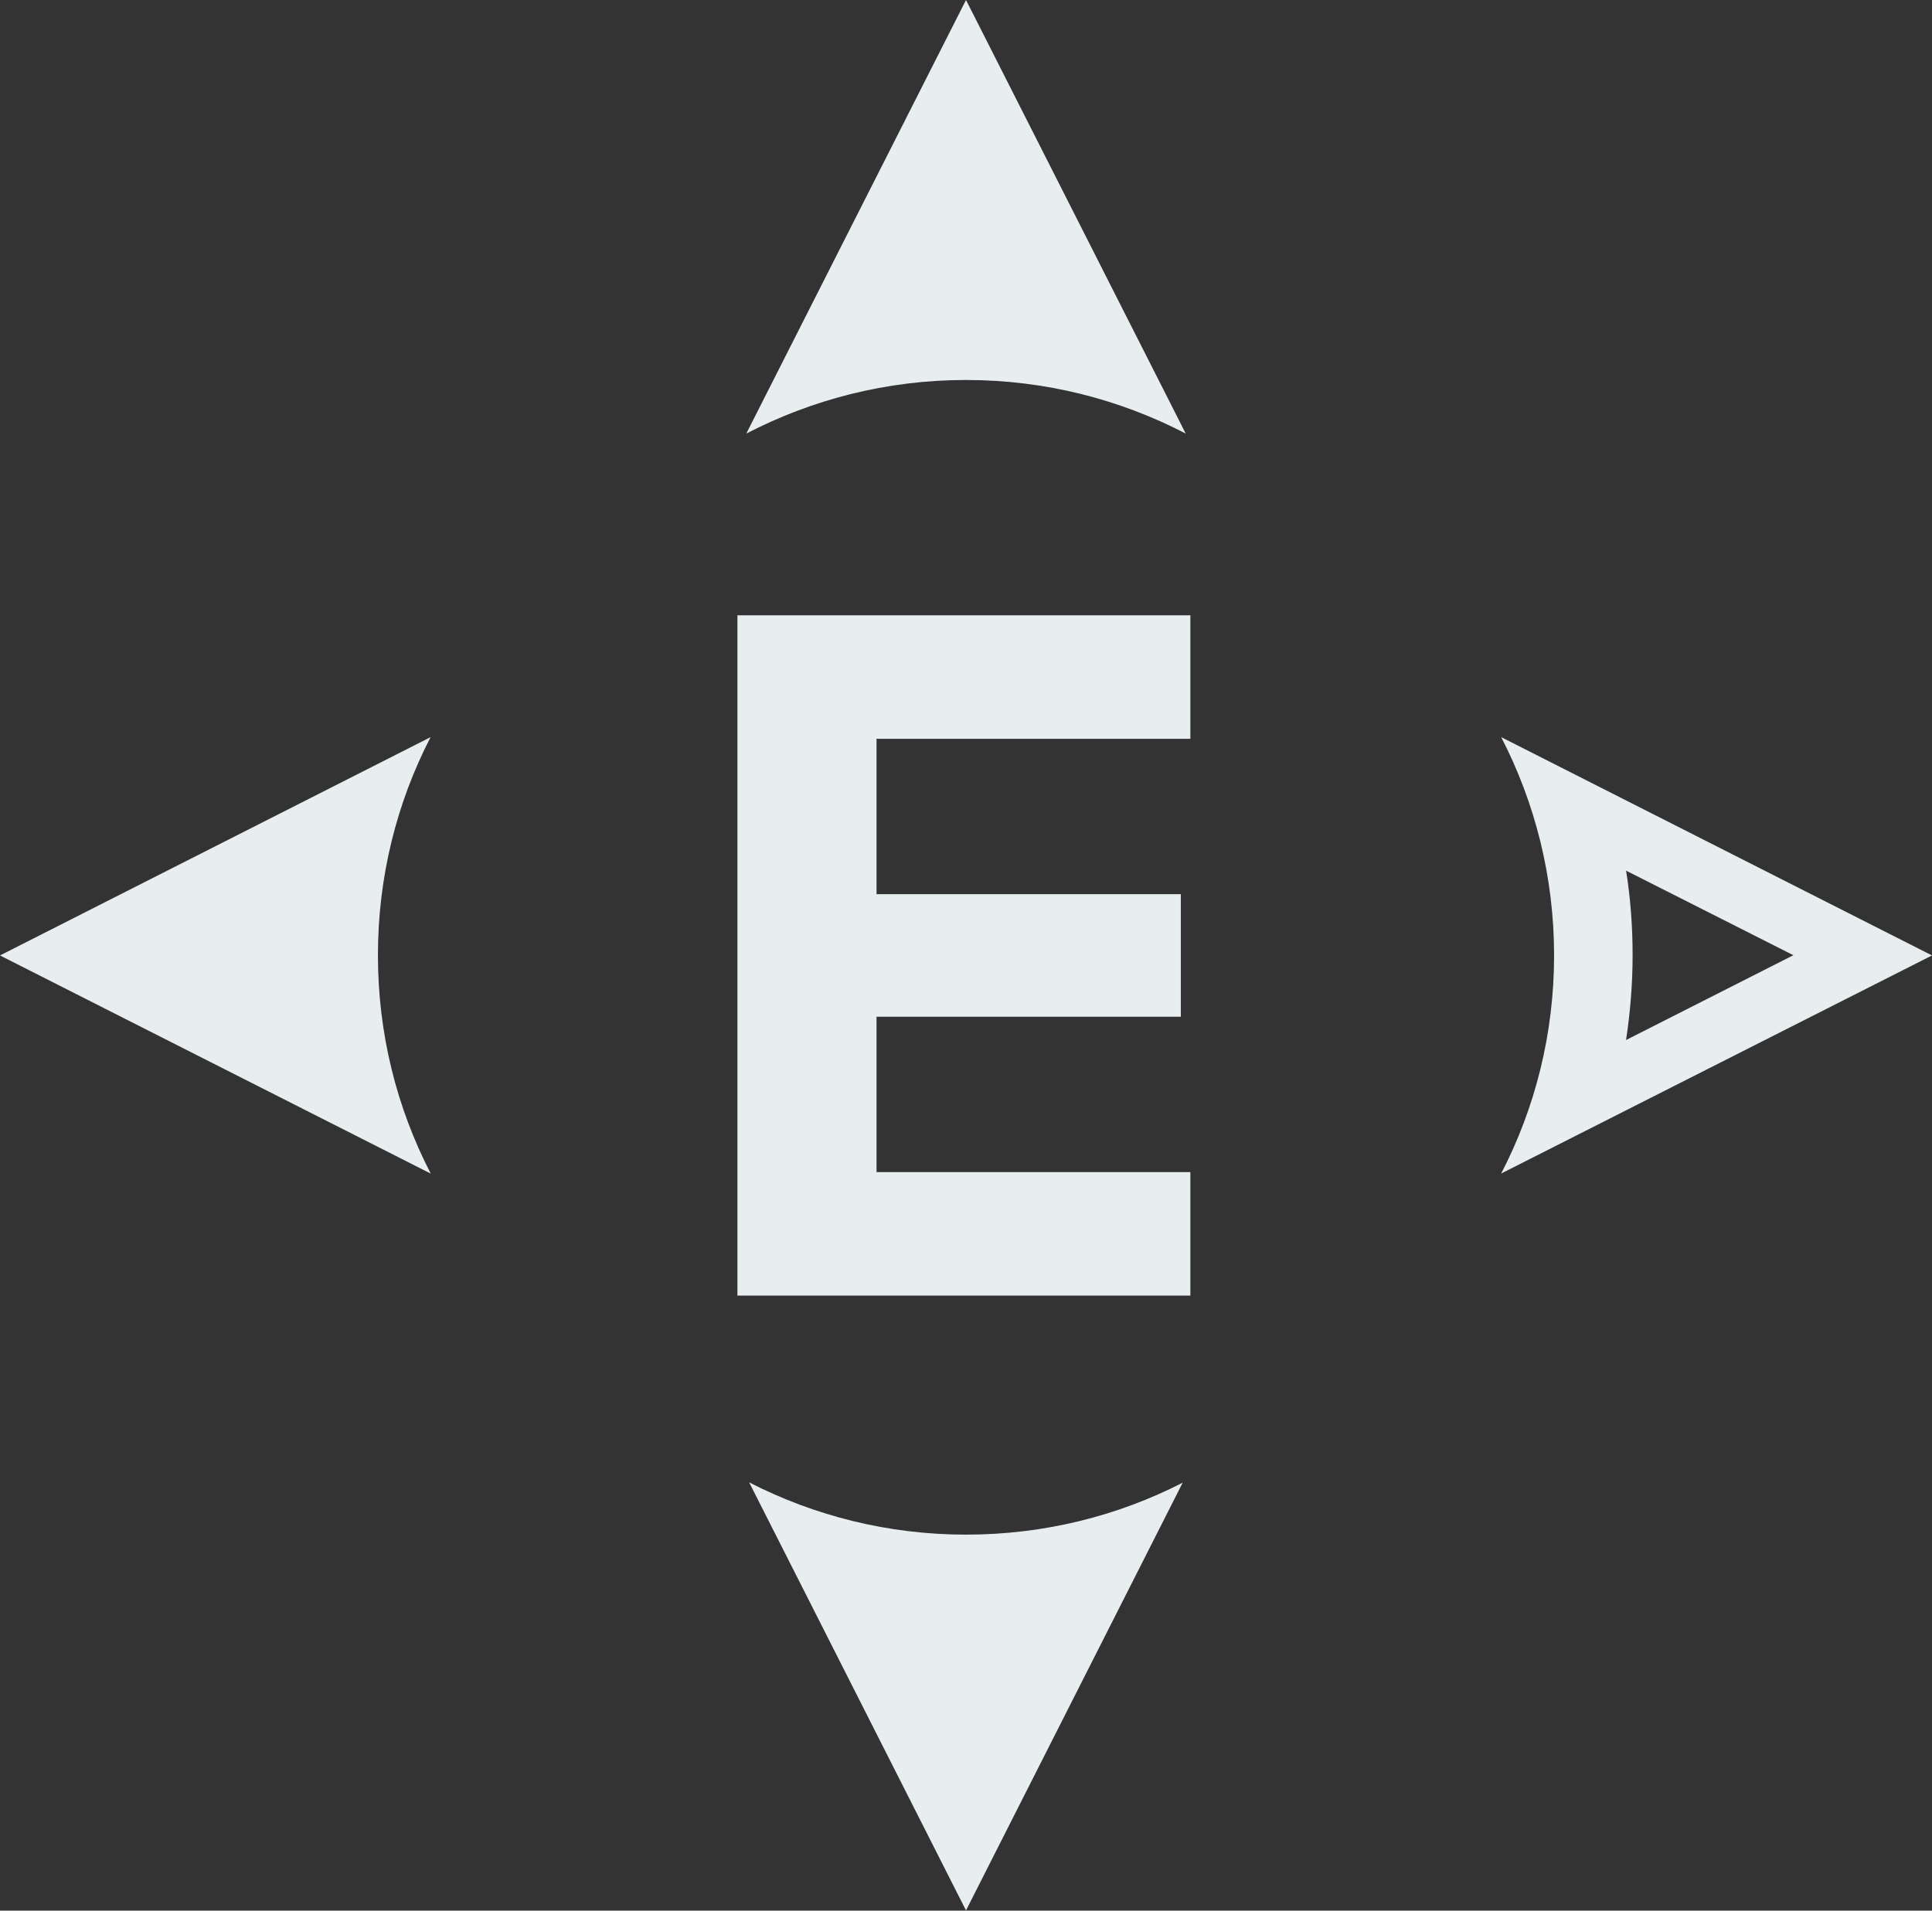<?xml version="1.0" encoding="UTF-8"?><svg id="Layer_2" xmlns="http://www.w3.org/2000/svg" viewBox="0 0 82.92 82.01"><rect x="0" y="0" width="82.92" height="82.01" fill="#333333" stroke="none"/><defs><style>.cls-1{fill:#e8eeef;stroke-width:0px;}</style></defs><g id="Layer_1-2"><path class="cls-1" d="m64.43,31.64c1.45,2.81,2.27,5.99,2.27,9.37s-.82,6.56-2.27,9.36h0s18.49-9.36,18.49-9.36l-18.49-9.37Zm5.36,12.99c.18-1.18.28-2.4.28-3.63s-.09-2.45-.28-3.63h0s7.18,3.63,7.18,3.63l-7.18,3.64h0Zm-51.31,5.73h0c-1.45-2.81-2.26-5.99-2.26-9.36s.81-6.55,2.26-9.36h0S0,41.01,0,41.01l18.48,9.36Zm22.98-34.05c3.4,0,6.6.83,9.43,2.3L41.46,0l-9.43,18.61h0c2.82-1.46,6.02-2.3,9.42-2.3Zm-9.3,47.33l9.3,18.36,9.3-18.36c-2.79,1.43-5.95,2.23-9.3,2.23s-6.51-.81-9.3-2.24Zm-.51-8.03h19.44v-5.3h-13.47v-6.67h13.06v-5.26h-13.06v-6.67h13.47v-5.3h-19.44v29.2Z"/></g></svg>